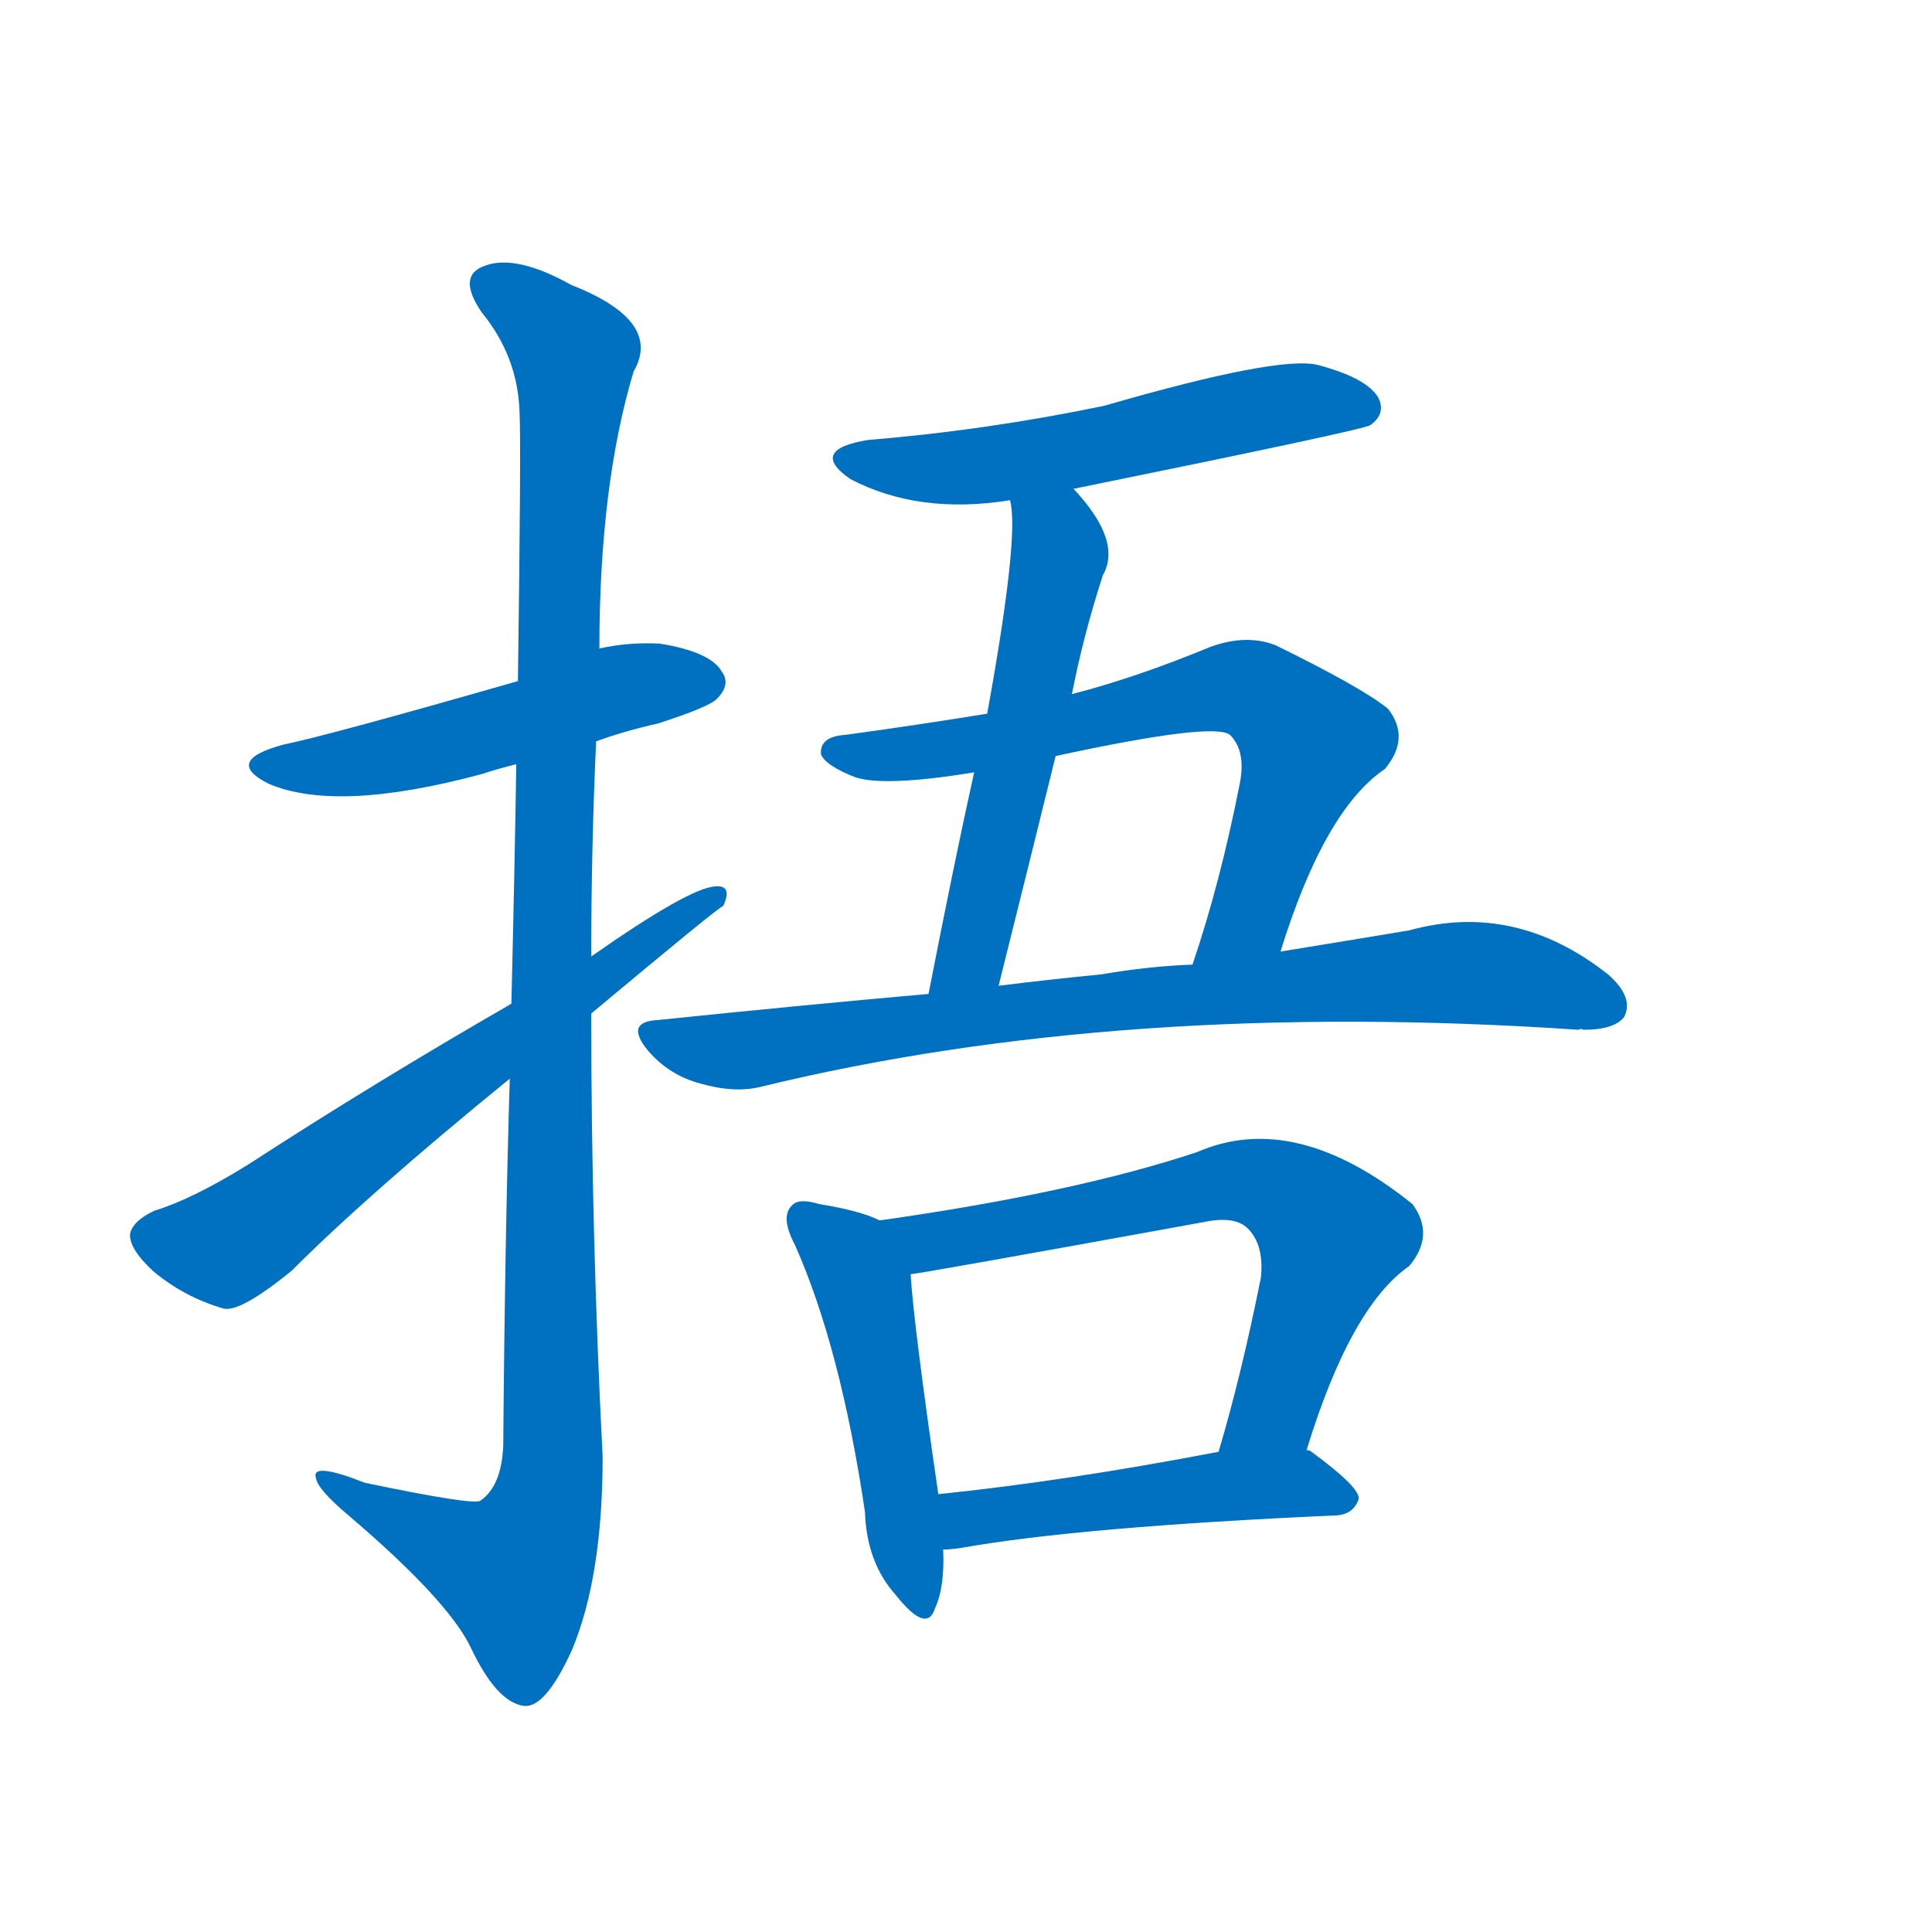 <svg width='83' height='83' >
                                <g transform="translate(3, 70) scale(0.07, -0.07)">
                                    <!-- 先将完整的字以灰色字体绘制完成，层级位于下面 -->
                                                                        <path d="M 323 545 Q 339 551 361 556 Q 392 566 397 571 Q 406 580 400 588 Q 393 600 362 605 Q 343 606 325 602 L 275 582 Q 160 549 131 543 Q 94 533 122 519 Q 164 501 253 525 Q 262 528 274 531 L 323 545 Z" style="fill: #0070C0;"></path>
                                                                        <path d="M 270 338 Q 267 239 266 113 Q 265 88 252 79 Q 248 76 181 90 Q 148 103 151 93 Q 152 86 171 70 Q 232 18 246 -11 Q 262 -45 279 -47 Q 292 -48 308 -13 Q 327 32 327 106 Q 320 242 320 378 L 320 413 Q 320 480 323 545 L 325 602 Q 325 702 346 772 Q 364 803 308 825 Q 274 844 255 837 Q 237 831 253 808 Q 275 781 276 747 Q 277 728 275 582 L 274 531 Q 273 467 271 384 L 270 338 Z" style="fill: #0070C0;"></path>
                                                                        <path d="M 271 384 Q 186 335 109 285 Q 75 264 52 257 Q 39 251 37 243 Q 36 234 51 220 Q 70 204 94 197 Q 104 194 136 220 Q 184 268 270 338 L 320 378 Q 399 444 401 444 Q 407 457 396 456 Q 380 455 320 413 L 271 384 Z" style="fill: #0070C0;"></path>
                                                                        <path d="M 616 700 Q 793 736 798 739 Q 808 746 803 756 Q 796 768 766 776 Q 742 782 635 751 Q 563 736 490 730 Q 453 724 479 706 Q 521 684 577 693 L 616 700 Z" style="fill: #0070C0;"></path>
                                                                        <path d="M 615 574 Q 622 610 634 647 Q 646 668 616 700 C 596 723 573 723 577 693 Q 583 672 563 562 L 555 526 Q 543 472 527 390 C 521 361 563 366 570 395 Q 589 471 605 536 L 615 574 Z" style="fill: #0070C0;"></path>
                                                                        <path d="M 743 416 Q 770 503 807 528 Q 823 547 809 565 Q 793 578 740 604 Q 722 611 700 603 Q 654 584 615 574 L 563 562 Q 520 555 476 549 Q 460 548 461 537 Q 464 530 482 523 Q 500 517 555 526 L 605 536 Q 702 557 712 549 Q 722 539 718 519 Q 706 458 689 408 C 680 379 734 387 743 416 Z" style="fill: #0070C0;"></path>
                                                                        <path d="M 527 390 Q 448 383 361 374 Q 340 373 355 355 Q 368 340 387 335 Q 408 329 424 333 Q 646 387 926 368 Q 927 369 929 368 Q 948 368 954 376 Q 960 388 944 402 Q 887 447 822 429 Q 786 423 743 416 L 689 408 Q 662 407 633 402 Q 602 399 570 395 L 527 390 Z" style="fill: #0070C0;"></path>
                                                                        <path d="M 497 251 Q 485 257 460 261 Q 447 265 443 260 Q 436 253 445 236 Q 473 173 488 72 Q 489 41 507 21 Q 526 -3 531 13 Q 537 26 536 49 L 533 83 Q 518 186 516 218 C 514 244 514 244 497 251 Z" style="fill: #0070C0;"></path>
                                                                        <path d="M 759 110 Q 786 198 822 223 Q 838 242 824 261 Q 752 319 692 293 Q 617 268 497 251 C 467 247 486 213 516 218 Q 520 218 696 250 Q 715 254 723 246 Q 733 236 731 216 Q 719 156 705 109 C 697 80 750 81 759 110 Z" style="fill: #0070C0;"></path>
                                                                        <path d="M 536 49 Q 540 49 547 50 Q 620 63 778 70 Q 788 71 791 80 Q 792 87 762 109 Q 761 110 759 110 L 705 109 Q 611 91 533 83 C 503 80 506 47 536 49 Z" style="fill: #0070C0;"></path>
                                    
                                    
                                                                                                                                                                                                                                                                                                                                                                                                                                                                                                                                                                                                                                                                                                                                                                                                                                                                    </g>
                            </svg>